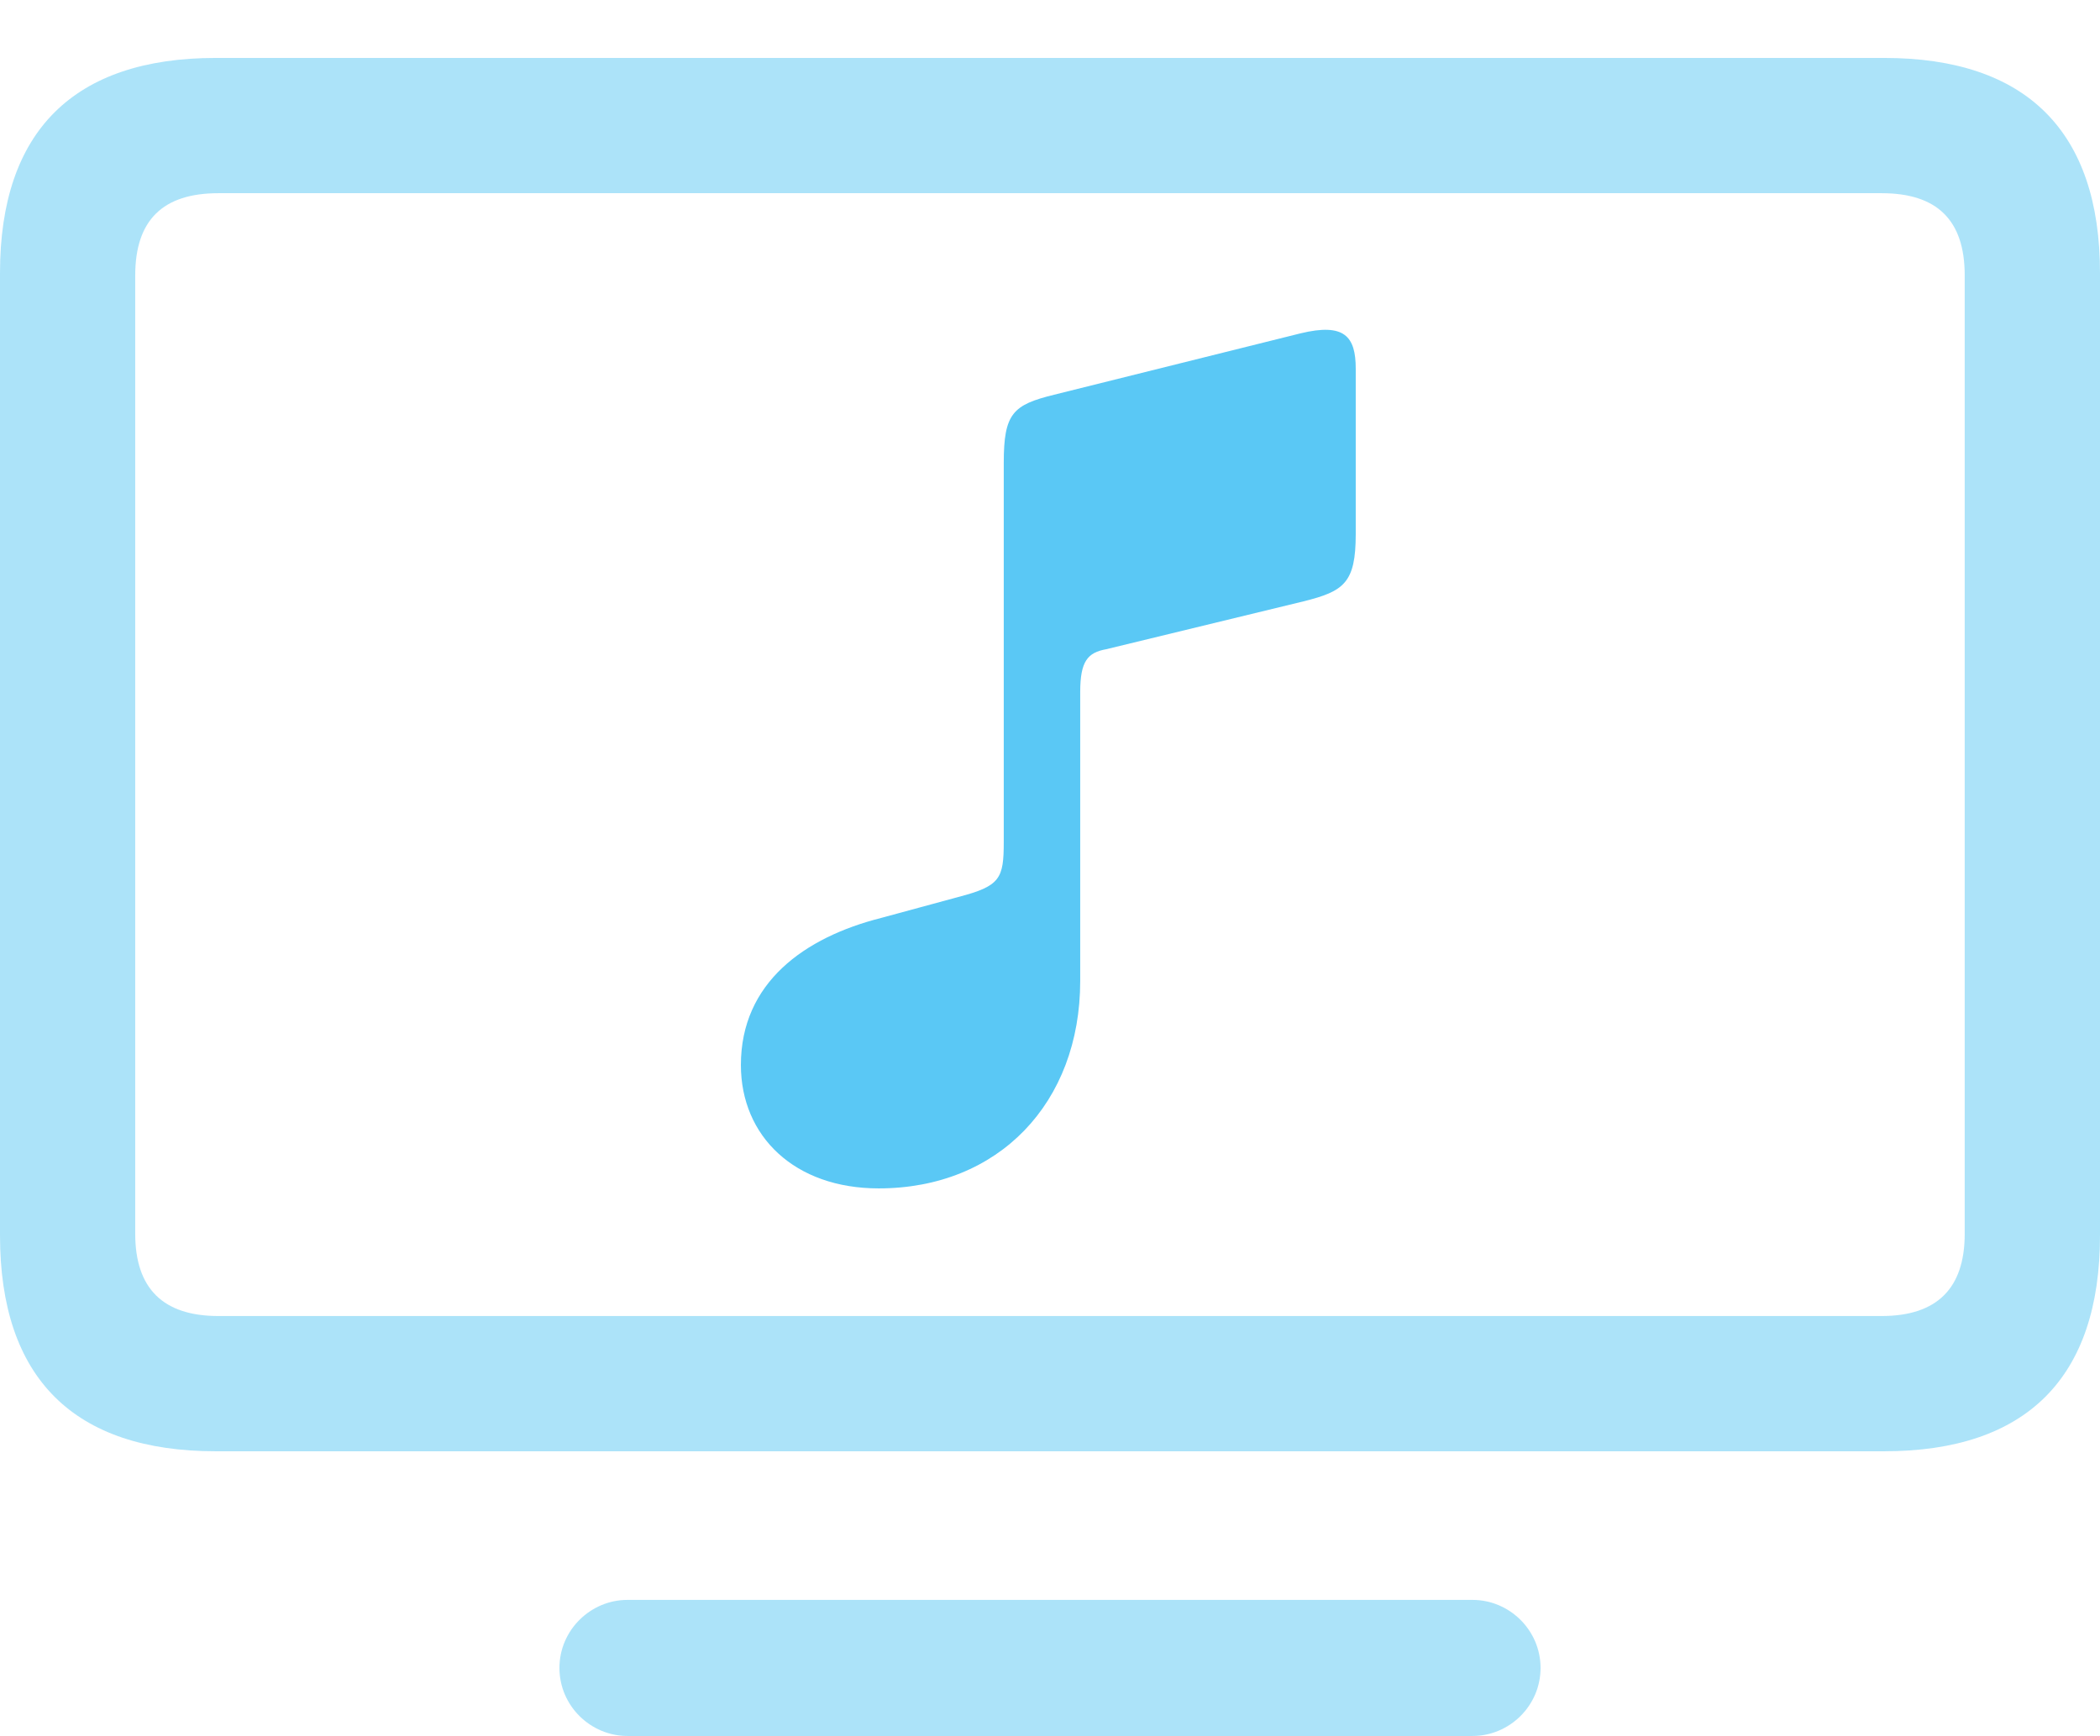 <?xml version="1.0" encoding="UTF-8"?>
<!--Generator: Apple Native CoreSVG 175.5-->
<!DOCTYPE svg
PUBLIC "-//W3C//DTD SVG 1.1//EN"
       "http://www.w3.org/Graphics/SVG/1.1/DTD/svg11.dtd">
<svg version="1.1" xmlns="http://www.w3.org/2000/svg" xmlns:xlink="http://www.w3.org/1999/xlink" width="30.518" height="25.232">
 <g>
  <rect height="25.232" opacity="0" width="30.518" x="0" y="0"/>
  <path d="M3.137 21.094L27.38 21.094C29.443 21.094 30.518 20.032 30.518 17.956L30.518 3.967C30.518 1.904 29.443 0.842 27.38 0.842L3.137 0.842C1.074 0.842 0 1.904 0 3.967L0 17.956C0 20.032 1.074 21.094 3.137 21.094ZM3.174 19.128C2.368 19.128 1.965 18.726 1.965 17.932L1.965 4.004C1.965 3.198 2.368 2.808 3.174 2.808L27.344 2.808C28.149 2.808 28.552 3.198 28.552 4.004L28.552 17.932C28.552 18.726 28.149 19.128 27.344 19.128ZM9.119 25.232L21.399 25.232C21.936 25.232 22.388 24.793 22.388 24.243C22.388 23.694 21.936 23.254 21.399 23.254L9.119 23.254C8.582 23.254 8.13 23.694 8.13 24.243C8.13 24.793 8.582 25.232 9.119 25.232Z" fill="#5ac8f5" fill-opacity="0.5"/>
  <path d="M18.945 8.74C19.531 8.594 19.702 8.472 19.702 7.764L19.702 5.359C19.702 4.895 19.544 4.688 18.896 4.846L15.32 5.737C14.722 5.884 14.587 6.006 14.587 6.726L14.587 12.231C14.587 12.769 14.539 12.878 13.928 13.037L12.805 13.342C11.694 13.623 10.767 14.282 10.767 15.479C10.767 16.516 11.548 17.273 12.769 17.273C14.514 17.273 15.698 16.028 15.698 14.258L15.698 10.059C15.698 9.607 15.808 9.485 16.077 9.436Z" fill="#5ac8f5"/>
 </g>
</svg>

